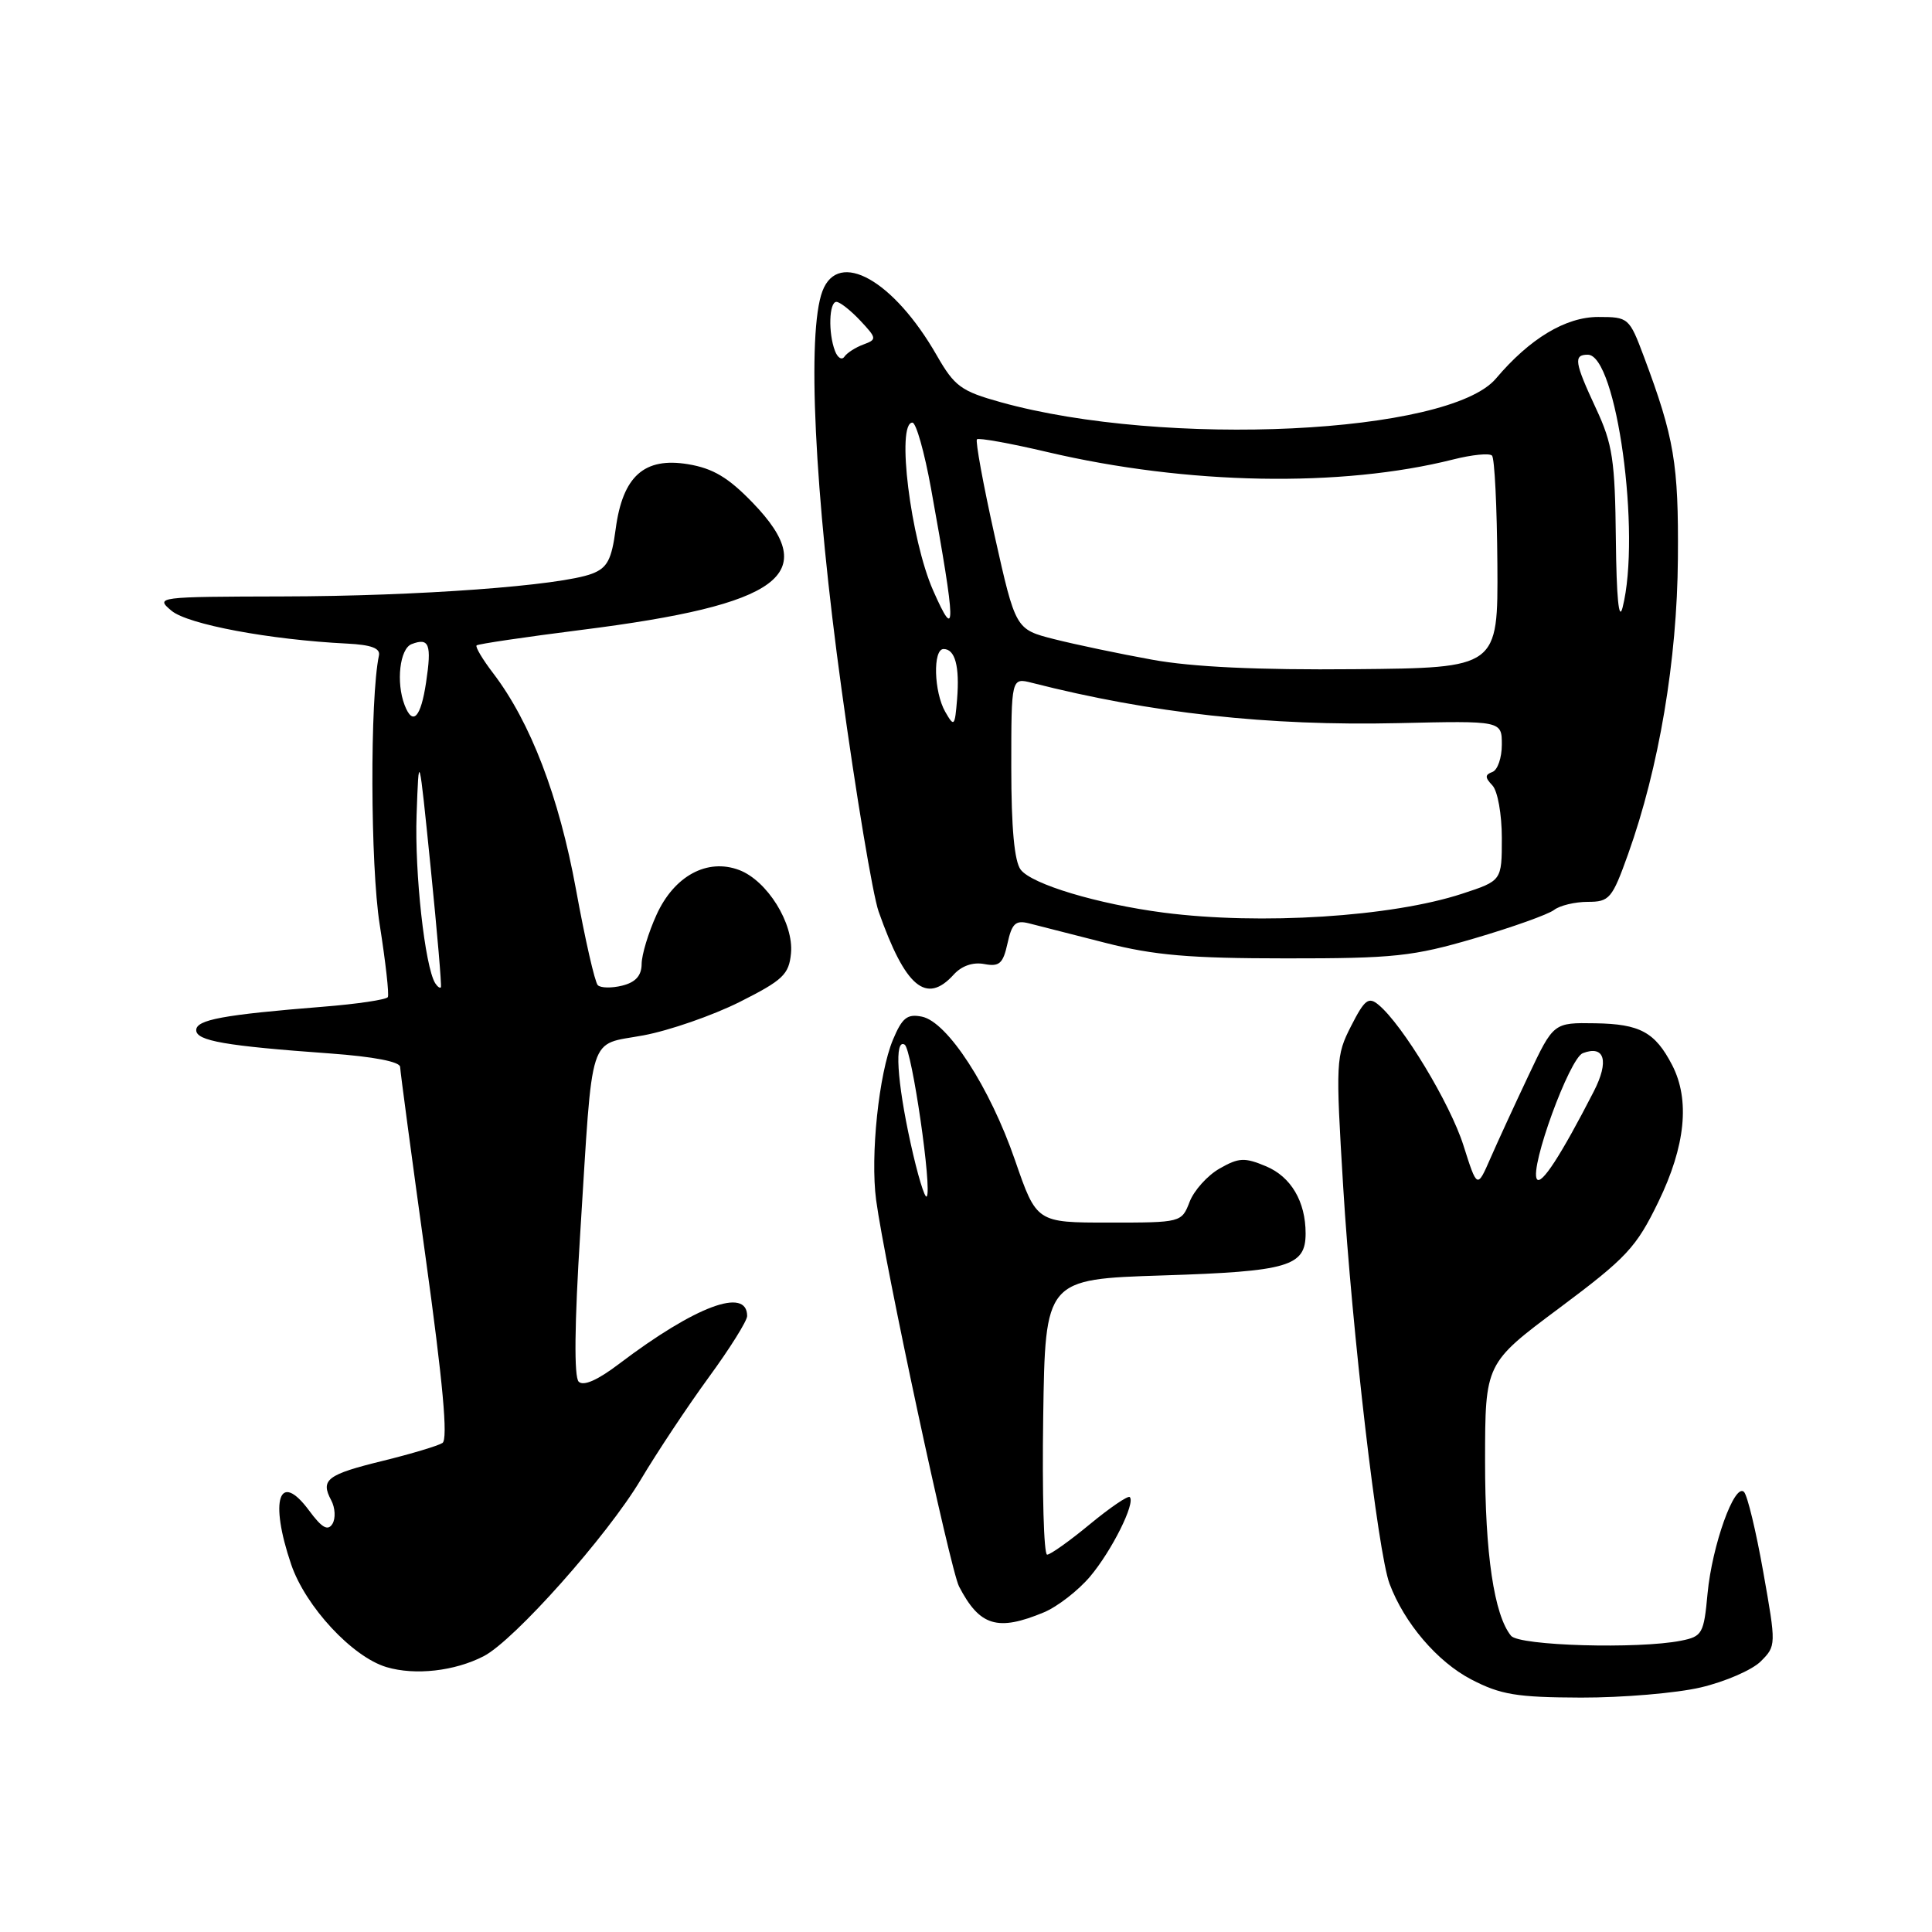 <?xml version="1.0" encoding="UTF-8" standalone="no"?>
<!DOCTYPE svg PUBLIC "-//W3C//DTD SVG 1.1//EN" "http://www.w3.org/Graphics/SVG/1.1/DTD/svg11.dtd" >
<svg xmlns="http://www.w3.org/2000/svg" xmlns:xlink="http://www.w3.org/1999/xlink" version="1.1" viewBox="0 0 256 256">
 <g >
 <path fill="currentColor"
d=" M 225.37 223.59 C 228.60 222.83 232.17 221.28 233.31 220.14 C 235.36 218.09 235.36 217.99 233.64 208.29 C 232.69 202.91 231.54 198.14 231.09 197.69 C 229.84 196.44 226.86 204.78 226.26 211.15 C 225.77 216.47 225.56 216.84 222.75 217.40 C 217.09 218.53 201.31 218.08 200.22 216.75 C 197.98 214.01 196.77 205.88 196.78 193.57 C 196.79 180.65 196.79 180.65 206.65 173.30 C 215.55 166.65 216.81 165.30 219.75 159.24 C 223.34 151.84 223.95 145.74 221.57 141.13 C 219.31 136.77 217.31 135.68 211.38 135.59 C 205.85 135.50 205.85 135.50 202.54 142.50 C 200.72 146.35 198.44 151.30 197.48 153.50 C 195.73 157.50 195.73 157.50 193.91 151.76 C 192.15 146.22 185.85 135.78 182.66 133.14 C 181.34 132.04 180.82 132.44 179.03 135.95 C 177.01 139.90 176.97 140.68 177.98 157.27 C 179.14 176.32 182.57 205.73 184.12 209.85 C 186.07 215.06 190.45 220.19 194.94 222.53 C 198.84 224.56 200.96 224.91 209.50 224.94 C 215.00 224.95 222.14 224.35 225.37 223.59 Z  M 64.10 219.45 C 68.14 217.36 80.48 203.49 84.90 196.07 C 87.05 192.46 91.10 186.36 93.90 182.52 C 96.71 178.68 99.00 175.02 99.00 174.38 C 99.00 170.50 92.16 173.05 82.07 180.69 C 79.21 182.87 77.31 183.71 76.68 183.08 C 76.05 182.45 76.12 175.49 76.89 163.30 C 78.59 136.25 77.85 138.57 85.26 137.19 C 88.69 136.55 94.42 134.56 98.00 132.77 C 103.74 129.88 104.54 129.13 104.81 126.32 C 105.19 122.36 101.66 116.69 97.94 115.28 C 93.71 113.69 89.33 116.06 86.99 121.22 C 85.92 123.57 85.03 126.50 85.02 127.73 C 85.01 129.28 84.22 130.16 82.45 130.60 C 81.05 130.95 79.59 130.92 79.21 130.54 C 78.82 130.15 77.52 124.44 76.32 117.85 C 74.07 105.55 70.30 95.70 65.35 89.21 C 63.94 87.37 62.96 85.71 63.15 85.52 C 63.34 85.33 69.58 84.41 77.00 83.47 C 103.52 80.13 108.92 76.13 99.75 66.63 C 96.51 63.27 94.48 62.06 91.17 61.51 C 85.36 60.55 82.51 63.10 81.58 70.10 C 81.04 74.17 80.47 75.25 78.44 76.02 C 74.27 77.61 55.39 79.00 37.50 79.03 C 20.79 79.07 20.54 79.10 22.73 80.93 C 24.90 82.74 35.74 84.77 46.00 85.28 C 49.20 85.44 50.42 85.90 50.21 86.86 C 49.01 92.55 49.07 114.69 50.31 122.50 C 51.09 127.45 51.58 131.78 51.39 132.12 C 51.20 132.46 47.32 133.04 42.77 133.40 C 29.57 134.46 26.00 135.12 26.00 136.50 C 26.00 137.92 29.86 138.59 43.75 139.59 C 49.50 140.01 53.01 140.68 53.02 141.38 C 53.04 142.00 54.55 153.30 56.38 166.50 C 58.69 183.17 59.38 190.71 58.63 191.20 C 58.04 191.58 54.50 192.64 50.77 193.56 C 43.33 195.38 42.43 196.06 43.88 198.78 C 44.42 199.79 44.49 201.20 44.05 201.92 C 43.44 202.90 42.65 202.45 40.96 200.16 C 36.99 194.79 35.67 198.74 38.58 207.29 C 40.48 212.87 46.68 219.55 51.21 220.90 C 55.00 222.03 60.25 221.44 64.10 219.45 Z  M 138.33 213.64 C 140.12 212.89 142.88 210.75 144.45 208.89 C 147.32 205.48 150.48 199.15 149.70 198.37 C 149.47 198.14 147.09 199.76 144.41 201.97 C 141.73 204.19 139.18 206.00 138.75 206.00 C 138.31 206.00 138.08 197.79 138.23 187.75 C 138.50 169.50 138.50 169.50 154.10 169.00 C 170.75 168.47 173.00 167.80 173.00 163.44 C 173.00 159.21 171.07 155.93 167.76 154.54 C 164.92 153.35 164.15 153.38 161.60 154.84 C 160.00 155.75 158.21 157.74 157.63 159.25 C 156.57 161.99 156.51 162.00 146.95 162.00 C 137.35 162.00 137.35 162.00 134.50 153.75 C 131.16 144.06 125.54 135.39 122.15 134.71 C 120.21 134.32 119.54 134.86 118.32 137.77 C 116.45 142.25 115.31 153.14 116.09 159.00 C 117.24 167.56 125.91 207.96 127.08 210.22 C 129.81 215.48 132.18 216.20 138.33 213.64 Z  M 126.37 129.14 C 127.43 127.97 128.93 127.46 130.42 127.74 C 132.42 128.12 132.91 127.69 133.50 125.00 C 134.08 122.36 134.57 121.90 136.35 122.35 C 137.53 122.65 142.10 123.81 146.50 124.94 C 152.91 126.58 157.67 126.99 170.40 126.99 C 184.72 127.00 187.22 126.73 195.40 124.33 C 200.41 122.86 205.13 121.17 205.91 120.58 C 206.68 119.98 208.70 119.50 210.39 119.50 C 213.26 119.50 213.62 119.08 215.73 113.18 C 219.83 101.71 222.23 87.47 222.33 74.00 C 222.43 61.44 221.85 58.01 217.83 47.27 C 215.89 42.09 215.78 42.00 211.77 42.00 C 207.45 42.00 202.70 44.86 198.22 50.16 C 191.99 57.53 154.34 59.34 132.62 53.30 C 127.34 51.83 126.49 51.21 124.12 47.08 C 118.42 37.13 111.09 33.00 108.98 38.57 C 106.90 44.04 107.91 65.24 111.51 91.33 C 113.43 105.33 115.65 118.58 116.42 120.78 C 119.96 130.82 122.74 133.15 126.37 129.14 Z  M 203.64 156.23 C 202.69 154.68 207.96 140.23 209.73 139.55 C 212.63 138.44 213.25 140.60 211.18 144.63 C 206.83 153.10 204.21 157.14 203.64 156.23 Z  M 57.66 130.27 C 56.30 128.05 54.93 115.68 55.20 108.00 C 55.50 99.50 55.50 99.50 57.07 115.00 C 57.93 123.53 58.54 130.64 58.42 130.82 C 58.30 130.99 57.96 130.74 57.66 130.27 Z  M 53.61 93.42 C 52.46 90.42 52.97 85.95 54.54 85.35 C 56.87 84.45 57.22 85.37 56.46 90.41 C 55.76 95.11 54.69 96.23 53.61 93.42 Z  M 120.66 151.48 C 118.85 143.25 118.50 137.58 119.87 138.42 C 120.83 139.01 123.55 157.78 122.79 158.54 C 122.53 158.81 121.57 155.63 120.66 151.48 Z  M 154.19 120.93 C 145.45 119.79 136.74 117.18 135.25 115.24 C 134.41 114.15 134.00 109.70 134.00 101.70 C 134.00 89.78 134.00 89.78 136.75 90.48 C 152.51 94.50 168.05 96.21 185.25 95.82 C 199.00 95.50 199.00 95.50 199.00 98.67 C 199.00 100.41 198.44 102.04 197.75 102.29 C 196.75 102.66 196.75 103.02 197.75 104.07 C 198.45 104.81 199.00 107.90 199.00 111.05 C 199.00 116.70 199.00 116.70 193.75 118.42 C 184.40 121.49 167.03 122.59 154.19 120.93 Z  M 125.25 94.32 C 123.74 91.68 123.59 86.00 125.03 86.00 C 126.56 86.00 127.17 88.30 126.82 92.64 C 126.52 96.28 126.43 96.37 125.25 94.32 Z  M 152.65 87.41 C 148.33 86.63 142.49 85.40 139.68 84.69 C 134.57 83.39 134.57 83.39 131.80 71.01 C 130.28 64.20 129.23 58.44 129.45 58.21 C 129.68 57.99 133.88 58.74 138.79 59.90 C 157.32 64.25 177.71 64.62 192.56 60.88 C 195.05 60.25 197.36 60.02 197.70 60.37 C 198.04 60.71 198.36 67.18 198.41 74.75 C 198.50 88.50 198.50 88.50 179.50 88.67 C 166.66 88.79 157.95 88.38 152.65 87.41 Z  M 214.11 71.50 C 214.00 60.97 213.68 58.84 211.49 54.15 C 208.62 47.99 208.47 47.00 210.39 47.00 C 214.20 47.00 217.47 70.78 215.00 80.50 C 214.51 82.43 214.19 79.21 214.11 71.50 Z  M 123.65 78.25 C 120.66 71.49 118.74 56.00 120.90 56.00 C 121.39 56.00 122.50 59.94 123.37 64.75 C 126.70 83.18 126.74 85.25 123.65 78.25 Z  M 110.64 46.50 C 109.73 44.13 109.85 40.00 110.83 40.00 C 111.28 40.00 112.70 41.11 113.98 42.47 C 116.19 44.83 116.21 44.98 114.40 45.65 C 113.35 46.04 112.23 46.76 111.89 47.26 C 111.55 47.76 110.99 47.42 110.64 46.50 Z "/>
</g>
</svg>